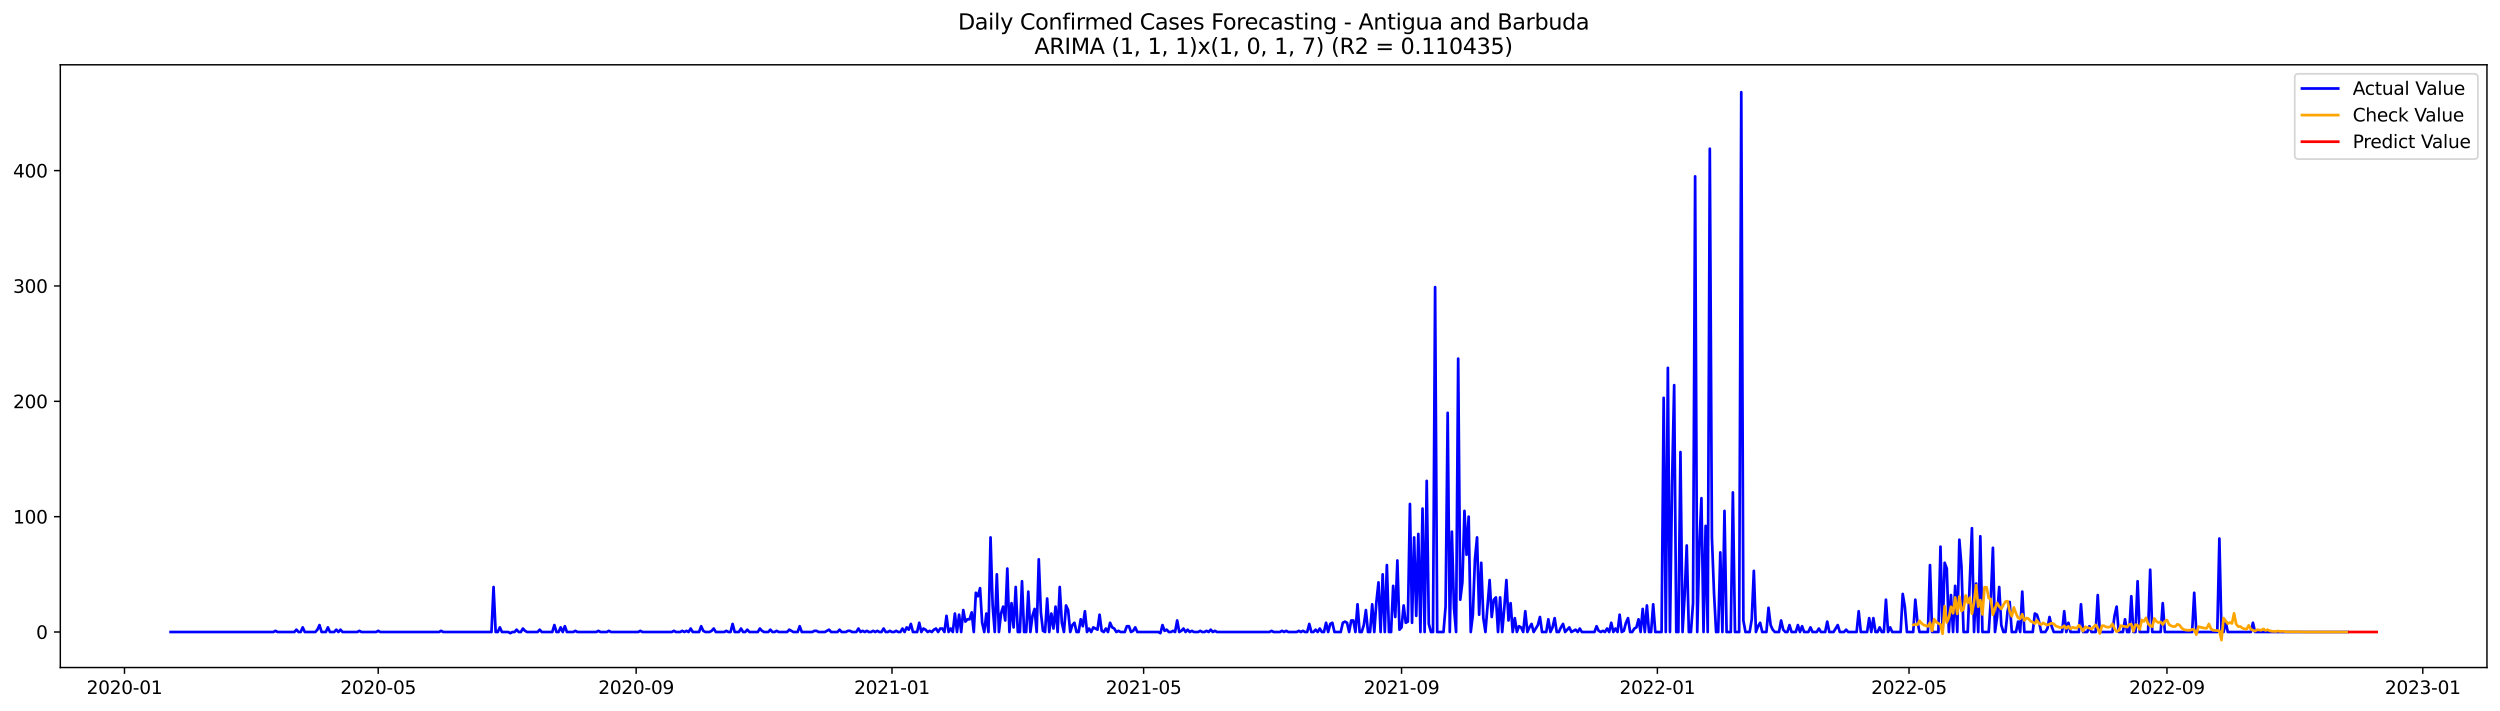 <?xml version="1.0" encoding="utf-8" standalone="no"?>
<!DOCTYPE svg PUBLIC "-//W3C//DTD SVG 1.1//EN"
  "http://www.w3.org/Graphics/SVG/1.1/DTD/svg11.dtd">
<svg xmlns:xlink="http://www.w3.org/1999/xlink" width="1379.688pt" height="392.274pt" viewBox="0 0 1379.688 392.274" xmlns="http://www.w3.org/2000/svg" version="1.1">
 <defs>
  <style type="text/css">*{stroke-linejoin: round; stroke-linecap: butt}</style>
 </defs>
 <g id="figure_1">
  <g id="patch_1">
   <path d="M 0 392.274 
L 1379.688 392.274 
L 1379.688 0 
L 0 0 
z
" style="fill: #ffffff"/>
  </g>
  <g id="axes_1">
   <g id="patch_2">
    <path d="M 33.288 368.396 
L 1372.487 368.396 
L 1372.487 35.755 
L 33.288 35.755 
z
" style="fill: #ffffff"/>
   </g>
   <g id="matplotlib.axis_1">
    <g id="xtick_1">
     <g id="line2d_1">
      <defs>
       <path id="ma507fc7dd6" d="M 0 0 
L 0 3.5 
" style="stroke: #000000; stroke-width: 0.8"/>
      </defs>
      <g>
       <use xlink:href="#ma507fc7dd6" x="68.7" y="368.396" style="stroke: #000000; stroke-width: 0.8"/>
      </g>
     </g>
     <g id="text_1">
      <!-- 2020-01 -->
      <g transform="translate(47.809 382.994)scale(0.1 -0.1)">
       <defs>
        <path id="DejaVuSans-32" d="M 1228 531 
L 3431 531 
L 3431 0 
L 469 0 
L 469 531 
Q 828 903 1448 1529 
Q 2069 2156 2228 2338 
Q 2531 2678 2651 2914 
Q 2772 3150 2772 3378 
Q 2772 3750 2511 3984 
Q 2250 4219 1831 4219 
Q 1534 4219 1204 4116 
Q 875 4013 500 3803 
L 500 4441 
Q 881 4594 1212 4672 
Q 1544 4750 1819 4750 
Q 2544 4750 2975 4387 
Q 3406 4025 3406 3419 
Q 3406 3131 3298 2873 
Q 3191 2616 2906 2266 
Q 2828 2175 2409 1742 
Q 1991 1309 1228 531 
z
" transform="scale(0.016)"/>
        <path id="DejaVuSans-30" d="M 2034 4250 
Q 1547 4250 1301 3770 
Q 1056 3291 1056 2328 
Q 1056 1369 1301 889 
Q 1547 409 2034 409 
Q 2525 409 2770 889 
Q 3016 1369 3016 2328 
Q 3016 3291 2770 3770 
Q 2525 4250 2034 4250 
z
M 2034 4750 
Q 2819 4750 3233 4129 
Q 3647 3509 3647 2328 
Q 3647 1150 3233 529 
Q 2819 -91 2034 -91 
Q 1250 -91 836 529 
Q 422 1150 422 2328 
Q 422 3509 836 4129 
Q 1250 4750 2034 4750 
z
" transform="scale(0.016)"/>
        <path id="DejaVuSans-2d" d="M 313 2009 
L 1997 2009 
L 1997 1497 
L 313 1497 
L 313 2009 
z
" transform="scale(0.016)"/>
        <path id="DejaVuSans-31" d="M 794 531 
L 1825 531 
L 1825 4091 
L 703 3866 
L 703 4441 
L 1819 4666 
L 2450 4666 
L 2450 531 
L 3481 531 
L 3481 0 
L 794 0 
L 794 531 
z
" transform="scale(0.016)"/>
       </defs>
       <use xlink:href="#DejaVuSans-32"/>
       <use xlink:href="#DejaVuSans-30" x="63.623"/>
       <use xlink:href="#DejaVuSans-32" x="127.246"/>
       <use xlink:href="#DejaVuSans-30" x="190.869"/>
       <use xlink:href="#DejaVuSans-2d" x="254.492"/>
       <use xlink:href="#DejaVuSans-30" x="290.576"/>
       <use xlink:href="#DejaVuSans-31" x="354.199"/>
      </g>
     </g>
    </g>
    <g id="xtick_2">
     <g id="line2d_2">
      <g>
       <use xlink:href="#ma507fc7dd6" x="208.731" y="368.396" style="stroke: #000000; stroke-width: 0.8"/>
      </g>
     </g>
     <g id="text_2">
      <!-- 2020-05 -->
      <g transform="translate(187.839 382.994)scale(0.1 -0.1)">
       <defs>
        <path id="DejaVuSans-35" d="M 691 4666 
L 3169 4666 
L 3169 4134 
L 1269 4134 
L 1269 2991 
Q 1406 3038 1543 3061 
Q 1681 3084 1819 3084 
Q 2600 3084 3056 2656 
Q 3513 2228 3513 1497 
Q 3513 744 3044 326 
Q 2575 -91 1722 -91 
Q 1428 -91 1123 -41 
Q 819 9 494 109 
L 494 744 
Q 775 591 1075 516 
Q 1375 441 1709 441 
Q 2250 441 2565 725 
Q 2881 1009 2881 1497 
Q 2881 1984 2565 2268 
Q 2250 2553 1709 2553 
Q 1456 2553 1204 2497 
Q 953 2441 691 2322 
L 691 4666 
z
" transform="scale(0.016)"/>
       </defs>
       <use xlink:href="#DejaVuSans-32"/>
       <use xlink:href="#DejaVuSans-30" x="63.623"/>
       <use xlink:href="#DejaVuSans-32" x="127.246"/>
       <use xlink:href="#DejaVuSans-30" x="190.869"/>
       <use xlink:href="#DejaVuSans-2d" x="254.492"/>
       <use xlink:href="#DejaVuSans-30" x="290.576"/>
       <use xlink:href="#DejaVuSans-35" x="354.199"/>
      </g>
     </g>
    </g>
    <g id="xtick_3">
     <g id="line2d_3">
      <g>
       <use xlink:href="#ma507fc7dd6" x="351.076" y="368.396" style="stroke: #000000; stroke-width: 0.8"/>
      </g>
     </g>
     <g id="text_3">
      <!-- 2020-09 -->
      <g transform="translate(330.184 382.994)scale(0.1 -0.1)">
       <defs>
        <path id="DejaVuSans-39" d="M 703 97 
L 703 672 
Q 941 559 1184 500 
Q 1428 441 1663 441 
Q 2288 441 2617 861 
Q 2947 1281 2994 2138 
Q 2813 1869 2534 1725 
Q 2256 1581 1919 1581 
Q 1219 1581 811 2004 
Q 403 2428 403 3163 
Q 403 3881 828 4315 
Q 1253 4750 1959 4750 
Q 2769 4750 3195 4129 
Q 3622 3509 3622 2328 
Q 3622 1225 3098 567 
Q 2575 -91 1691 -91 
Q 1453 -91 1209 -44 
Q 966 3 703 97 
z
M 1959 2075 
Q 2384 2075 2632 2365 
Q 2881 2656 2881 3163 
Q 2881 3666 2632 3958 
Q 2384 4250 1959 4250 
Q 1534 4250 1286 3958 
Q 1038 3666 1038 3163 
Q 1038 2656 1286 2365 
Q 1534 2075 1959 2075 
z
" transform="scale(0.016)"/>
       </defs>
       <use xlink:href="#DejaVuSans-32"/>
       <use xlink:href="#DejaVuSans-30" x="63.623"/>
       <use xlink:href="#DejaVuSans-32" x="127.246"/>
       <use xlink:href="#DejaVuSans-30" x="190.869"/>
       <use xlink:href="#DejaVuSans-2d" x="254.492"/>
       <use xlink:href="#DejaVuSans-30" x="290.576"/>
       <use xlink:href="#DejaVuSans-39" x="354.199"/>
      </g>
     </g>
    </g>
    <g id="xtick_4">
     <g id="line2d_4">
      <g>
       <use xlink:href="#ma507fc7dd6" x="492.263" y="368.396" style="stroke: #000000; stroke-width: 0.8"/>
      </g>
     </g>
     <g id="text_4">
      <!-- 2021-01 -->
      <g transform="translate(471.372 382.994)scale(0.1 -0.1)">
       <use xlink:href="#DejaVuSans-32"/>
       <use xlink:href="#DejaVuSans-30" x="63.623"/>
       <use xlink:href="#DejaVuSans-32" x="127.246"/>
       <use xlink:href="#DejaVuSans-31" x="190.869"/>
       <use xlink:href="#DejaVuSans-2d" x="254.492"/>
       <use xlink:href="#DejaVuSans-30" x="290.576"/>
       <use xlink:href="#DejaVuSans-31" x="354.199"/>
      </g>
     </g>
    </g>
    <g id="xtick_5">
     <g id="line2d_5">
      <g>
       <use xlink:href="#ma507fc7dd6" x="631.136" y="368.396" style="stroke: #000000; stroke-width: 0.8"/>
      </g>
     </g>
     <g id="text_5">
      <!-- 2021-05 -->
      <g transform="translate(610.245 382.994)scale(0.1 -0.1)">
       <use xlink:href="#DejaVuSans-32"/>
       <use xlink:href="#DejaVuSans-30" x="63.623"/>
       <use xlink:href="#DejaVuSans-32" x="127.246"/>
       <use xlink:href="#DejaVuSans-31" x="190.869"/>
       <use xlink:href="#DejaVuSans-2d" x="254.492"/>
       <use xlink:href="#DejaVuSans-30" x="290.576"/>
       <use xlink:href="#DejaVuSans-35" x="354.199"/>
      </g>
     </g>
    </g>
    <g id="xtick_6">
     <g id="line2d_6">
      <g>
       <use xlink:href="#ma507fc7dd6" x="773.481" y="368.396" style="stroke: #000000; stroke-width: 0.8"/>
      </g>
     </g>
     <g id="text_6">
      <!-- 2021-09 -->
      <g transform="translate(752.59 382.994)scale(0.1 -0.1)">
       <use xlink:href="#DejaVuSans-32"/>
       <use xlink:href="#DejaVuSans-30" x="63.623"/>
       <use xlink:href="#DejaVuSans-32" x="127.246"/>
       <use xlink:href="#DejaVuSans-31" x="190.869"/>
       <use xlink:href="#DejaVuSans-2d" x="254.492"/>
       <use xlink:href="#DejaVuSans-30" x="290.576"/>
       <use xlink:href="#DejaVuSans-39" x="354.199"/>
      </g>
     </g>
    </g>
    <g id="xtick_7">
     <g id="line2d_7">
      <g>
       <use xlink:href="#ma507fc7dd6" x="914.669" y="368.396" style="stroke: #000000; stroke-width: 0.8"/>
      </g>
     </g>
     <g id="text_7">
      <!-- 2022-01 -->
      <g transform="translate(893.778 382.994)scale(0.1 -0.1)">
       <use xlink:href="#DejaVuSans-32"/>
       <use xlink:href="#DejaVuSans-30" x="63.623"/>
       <use xlink:href="#DejaVuSans-32" x="127.246"/>
       <use xlink:href="#DejaVuSans-32" x="190.869"/>
       <use xlink:href="#DejaVuSans-2d" x="254.492"/>
       <use xlink:href="#DejaVuSans-30" x="290.576"/>
       <use xlink:href="#DejaVuSans-31" x="354.199"/>
      </g>
     </g>
    </g>
    <g id="xtick_8">
     <g id="line2d_8">
      <g>
       <use xlink:href="#ma507fc7dd6" x="1053.542" y="368.396" style="stroke: #000000; stroke-width: 0.8"/>
      </g>
     </g>
     <g id="text_8">
      <!-- 2022-05 -->
      <g transform="translate(1032.651 382.994)scale(0.1 -0.1)">
       <use xlink:href="#DejaVuSans-32"/>
       <use xlink:href="#DejaVuSans-30" x="63.623"/>
       <use xlink:href="#DejaVuSans-32" x="127.246"/>
       <use xlink:href="#DejaVuSans-32" x="190.869"/>
       <use xlink:href="#DejaVuSans-2d" x="254.492"/>
       <use xlink:href="#DejaVuSans-30" x="290.576"/>
       <use xlink:href="#DejaVuSans-35" x="354.199"/>
      </g>
     </g>
    </g>
    <g id="xtick_9">
     <g id="line2d_9">
      <g>
       <use xlink:href="#ma507fc7dd6" x="1195.887" y="368.396" style="stroke: #000000; stroke-width: 0.8"/>
      </g>
     </g>
     <g id="text_9">
      <!-- 2022-09 -->
      <g transform="translate(1174.996 382.994)scale(0.1 -0.1)">
       <use xlink:href="#DejaVuSans-32"/>
       <use xlink:href="#DejaVuSans-30" x="63.623"/>
       <use xlink:href="#DejaVuSans-32" x="127.246"/>
       <use xlink:href="#DejaVuSans-32" x="190.869"/>
       <use xlink:href="#DejaVuSans-2d" x="254.492"/>
       <use xlink:href="#DejaVuSans-30" x="290.576"/>
       <use xlink:href="#DejaVuSans-39" x="354.199"/>
      </g>
     </g>
    </g>
    <g id="xtick_10">
     <g id="line2d_10">
      <g>
       <use xlink:href="#ma507fc7dd6" x="1337.075" y="368.396" style="stroke: #000000; stroke-width: 0.8"/>
      </g>
     </g>
     <g id="text_10">
      <!-- 2023-01 -->
      <g transform="translate(1316.183 382.994)scale(0.1 -0.1)">
       <defs>
        <path id="DejaVuSans-33" d="M 2597 2516 
Q 3050 2419 3304 2112 
Q 3559 1806 3559 1356 
Q 3559 666 3084 287 
Q 2609 -91 1734 -91 
Q 1441 -91 1130 -33 
Q 819 25 488 141 
L 488 750 
Q 750 597 1062 519 
Q 1375 441 1716 441 
Q 2309 441 2620 675 
Q 2931 909 2931 1356 
Q 2931 1769 2642 2001 
Q 2353 2234 1838 2234 
L 1294 2234 
L 1294 2753 
L 1863 2753 
Q 2328 2753 2575 2939 
Q 2822 3125 2822 3475 
Q 2822 3834 2567 4026 
Q 2313 4219 1838 4219 
Q 1578 4219 1281 4162 
Q 984 4106 628 3988 
L 628 4550 
Q 988 4650 1302 4700 
Q 1616 4750 1894 4750 
Q 2613 4750 3031 4423 
Q 3450 4097 3450 3541 
Q 3450 3153 3228 2886 
Q 3006 2619 2597 2516 
z
" transform="scale(0.016)"/>
       </defs>
       <use xlink:href="#DejaVuSans-32"/>
       <use xlink:href="#DejaVuSans-30" x="63.623"/>
       <use xlink:href="#DejaVuSans-32" x="127.246"/>
       <use xlink:href="#DejaVuSans-33" x="190.869"/>
       <use xlink:href="#DejaVuSans-2d" x="254.492"/>
       <use xlink:href="#DejaVuSans-30" x="290.576"/>
       <use xlink:href="#DejaVuSans-31" x="354.199"/>
      </g>
     </g>
    </g>
   </g>
   <g id="matplotlib.axis_2">
    <g id="ytick_1">
     <g id="line2d_11">
      <defs>
       <path id="m29b0488eca" d="M 0 0 
L -3.5 0 
" style="stroke: #000000; stroke-width: 0.8"/>
      </defs>
      <g>
       <use xlink:href="#m29b0488eca" x="33.288" y="348.786" style="stroke: #000000; stroke-width: 0.8"/>
      </g>
     </g>
     <g id="text_11">
      <!-- 0 -->
      <g transform="translate(19.925 352.585)scale(0.1 -0.1)">
       <use xlink:href="#DejaVuSans-30"/>
      </g>
     </g>
    </g>
    <g id="ytick_2">
     <g id="line2d_12">
      <g>
       <use xlink:href="#m29b0488eca" x="33.288" y="285.13" style="stroke: #000000; stroke-width: 0.8"/>
      </g>
     </g>
     <g id="text_12">
      <!-- 100 -->
      <g transform="translate(7.2 288.929)scale(0.1 -0.1)">
       <use xlink:href="#DejaVuSans-31"/>
       <use xlink:href="#DejaVuSans-30" x="63.623"/>
       <use xlink:href="#DejaVuSans-30" x="127.246"/>
      </g>
     </g>
    </g>
    <g id="ytick_3">
     <g id="line2d_13">
      <g>
       <use xlink:href="#m29b0488eca" x="33.288" y="221.474" style="stroke: #000000; stroke-width: 0.8"/>
      </g>
     </g>
     <g id="text_13">
      <!-- 200 -->
      <g transform="translate(7.2 225.273)scale(0.1 -0.1)">
       <use xlink:href="#DejaVuSans-32"/>
       <use xlink:href="#DejaVuSans-30" x="63.623"/>
       <use xlink:href="#DejaVuSans-30" x="127.246"/>
      </g>
     </g>
    </g>
    <g id="ytick_4">
     <g id="line2d_14">
      <g>
       <use xlink:href="#m29b0488eca" x="33.288" y="157.818" style="stroke: #000000; stroke-width: 0.8"/>
      </g>
     </g>
     <g id="text_14">
      <!-- 300 -->
      <g transform="translate(7.2 161.617)scale(0.1 -0.1)">
       <use xlink:href="#DejaVuSans-33"/>
       <use xlink:href="#DejaVuSans-30" x="63.623"/>
       <use xlink:href="#DejaVuSans-30" x="127.246"/>
      </g>
     </g>
    </g>
    <g id="ytick_5">
     <g id="line2d_15">
      <g>
       <use xlink:href="#m29b0488eca" x="33.288" y="94.162" style="stroke: #000000; stroke-width: 0.8"/>
      </g>
     </g>
     <g id="text_15">
      <!-- 400 -->
      <g transform="translate(7.2 97.961)scale(0.1 -0.1)">
       <defs>
        <path id="DejaVuSans-34" d="M 2419 4116 
L 825 1625 
L 2419 1625 
L 2419 4116 
z
M 2253 4666 
L 3047 4666 
L 3047 1625 
L 3713 1625 
L 3713 1100 
L 3047 1100 
L 3047 0 
L 2419 0 
L 2419 1100 
L 313 1100 
L 313 1709 
L 2253 4666 
z
" transform="scale(0.016)"/>
       </defs>
       <use xlink:href="#DejaVuSans-34"/>
       <use xlink:href="#DejaVuSans-30" x="63.623"/>
       <use xlink:href="#DejaVuSans-30" x="127.246"/>
      </g>
     </g>
    </g>
   </g>
   <g id="line2d_16">
    <path d="M 94.16 348.786 
L 150.867 348.786 
L 152.024 348.149 
L 153.181 348.786 
L 162.44 348.786 
L 163.597 347.512 
L 164.754 348.786 
L 165.911 348.786 
L 167.069 346.239 
L 168.226 348.786 
L 174.012 348.786 
L 175.17 347.512 
L 176.327 344.966 
L 177.484 348.786 
L 179.799 348.786 
L 180.956 346.239 
L 182.113 348.786 
L 184.428 348.786 
L 185.585 347.512 
L 186.742 348.786 
L 187.9 347.512 
L 189.057 348.786 
L 197.158 348.786 
L 198.315 348.149 
L 199.472 348.786 
L 207.573 348.786 
L 208.731 348.149 
L 209.888 348.786 
L 242.292 348.786 
L 243.449 348.149 
L 244.606 348.786 
L 271.223 348.786 
L 272.381 323.96 
L 273.538 348.786 
L 274.695 348.786 
L 275.853 346.239 
L 277.01 348.786 
L 280.482 348.786 
L 281.639 349.422 
L 282.796 348.786 
L 283.954 348.786 
L 285.111 347.512 
L 286.268 348.786 
L 287.425 348.786 
L 288.583 346.876 
L 289.74 348.149 
L 290.897 348.786 
L 296.684 348.786 
L 297.841 347.512 
L 298.998 348.786 
L 304.784 348.786 
L 305.942 344.966 
L 307.099 348.786 
L 308.256 348.786 
L 309.414 346.239 
L 310.571 348.786 
L 311.728 345.603 
L 312.885 348.786 
L 316.357 348.786 
L 317.515 348.149 
L 318.672 348.786 
L 329.087 348.786 
L 330.245 348.149 
L 331.402 348.786 
L 334.874 348.786 
L 336.031 348.149 
L 337.188 348.786 
L 352.233 348.786 
L 353.39 348.149 
L 354.547 348.786 
L 370.749 348.786 
L 371.907 348.149 
L 373.064 348.786 
L 375.378 348.786 
L 376.536 348.149 
L 377.693 348.786 
L 378.85 348.149 
L 380.007 348.786 
L 381.165 346.876 
L 382.322 348.786 
L 385.794 348.786 
L 386.951 345.603 
L 388.108 348.149 
L 389.266 348.786 
L 391.58 348.786 
L 392.737 348.149 
L 393.895 346.876 
L 395.052 348.786 
L 399.681 348.786 
L 400.838 348.149 
L 401.996 348.786 
L 403.153 348.786 
L 404.31 344.33 
L 405.468 348.786 
L 407.782 348.786 
L 408.939 346.876 
L 410.097 348.786 
L 411.254 348.786 
L 412.411 347.512 
L 413.568 348.786 
L 418.198 348.786 
L 419.355 346.876 
L 420.512 348.149 
L 421.669 348.786 
L 423.984 348.786 
L 425.141 347.512 
L 426.298 348.786 
L 427.456 348.786 
L 428.613 348.149 
L 429.77 348.786 
L 434.399 348.786 
L 435.557 347.512 
L 437.871 348.786 
L 440.186 348.786 
L 441.343 345.603 
L 442.5 348.786 
L 448.287 348.786 
L 449.444 348.149 
L 450.601 348.149 
L 451.759 348.786 
L 455.23 348.786 
L 457.545 347.512 
L 458.702 348.786 
L 462.174 348.786 
L 463.331 347.512 
L 464.489 348.786 
L 466.803 348.786 
L 467.96 348.149 
L 469.118 348.149 
L 470.275 348.786 
L 472.59 348.786 
L 473.747 346.876 
L 474.904 348.786 
L 476.061 348.149 
L 477.219 348.786 
L 478.376 348.149 
L 479.533 348.786 
L 480.69 348.786 
L 481.848 348.149 
L 483.005 348.786 
L 484.162 348.149 
L 485.32 348.786 
L 486.477 348.786 
L 487.634 346.876 
L 488.791 348.786 
L 489.949 348.786 
L 491.106 348.149 
L 492.263 348.786 
L 493.421 348.786 
L 494.578 348.149 
L 495.735 348.786 
L 496.892 348.786 
L 498.05 346.876 
L 499.207 348.786 
L 500.364 346.239 
L 501.521 347.512 
L 502.679 344.33 
L 503.836 348.786 
L 506.151 348.786 
L 507.308 343.693 
L 508.465 348.786 
L 509.622 346.876 
L 510.78 347.512 
L 511.937 348.786 
L 513.094 348.149 
L 514.251 348.786 
L 515.409 347.512 
L 516.566 346.876 
L 517.723 348.786 
L 518.881 346.876 
L 520.038 346.876 
L 521.195 348.786 
L 522.352 339.874 
L 523.51 348.786 
L 524.667 346.876 
L 525.824 348.786 
L 526.982 338.601 
L 528.139 348.786 
L 529.296 339.237 
L 530.453 348.786 
L 531.611 336.691 
L 532.768 343.057 
L 533.925 341.783 
L 535.082 341.783 
L 536.24 337.964 
L 537.397 348.786 
L 538.554 327.143 
L 539.712 329.052 
L 540.869 324.596 
L 542.026 343.693 
L 543.183 348.786 
L 544.341 338.601 
L 545.498 348.786 
L 546.655 296.588 
L 547.812 334.145 
L 548.97 348.786 
L 550.127 316.958 
L 551.284 348.786 
L 552.442 338.601 
L 553.599 334.781 
L 554.756 342.42 
L 555.913 313.775 
L 557.071 348.786 
L 558.228 332.872 
L 559.385 346.239 
L 560.543 323.96 
L 561.7 348.786 
L 562.857 348.786 
L 564.014 320.777 
L 565.172 348.786 
L 566.329 348.786 
L 567.486 326.506 
L 568.643 348.786 
L 569.801 339.874 
L 570.958 336.054 
L 572.115 348.786 
L 573.273 308.682 
L 574.43 337.964 
L 575.587 348.149 
L 576.744 348.786 
L 577.902 330.325 
L 579.059 348.786 
L 580.216 338.601 
L 581.374 346.876 
L 582.531 334.781 
L 583.688 348.786 
L 584.845 323.96 
L 586.003 343.693 
L 587.16 348.786 
L 588.317 334.145 
L 589.474 336.691 
L 590.632 348.786 
L 591.789 344.966 
L 592.946 343.693 
L 594.104 348.786 
L 595.261 348.786 
L 596.418 341.783 
L 597.575 345.603 
L 598.733 337.327 
L 599.89 348.786 
L 601.047 346.876 
L 602.204 348.786 
L 603.362 346.239 
L 605.676 347.512 
L 606.834 339.237 
L 607.991 348.149 
L 609.148 348.786 
L 610.305 346.876 
L 611.463 348.786 
L 612.62 343.693 
L 613.777 346.239 
L 614.935 346.876 
L 616.092 348.786 
L 617.249 348.149 
L 618.406 348.786 
L 620.721 348.786 
L 621.878 345.603 
L 623.035 345.603 
L 624.193 348.786 
L 625.35 348.149 
L 626.507 346.239 
L 627.665 348.786 
L 639.237 348.786 
L 640.395 349.422 
L 641.552 344.966 
L 642.709 348.149 
L 643.866 347.512 
L 645.024 348.786 
L 646.181 348.786 
L 647.338 348.149 
L 648.496 348.786 
L 649.653 342.42 
L 650.81 348.786 
L 651.967 348.149 
L 653.125 346.876 
L 654.282 348.786 
L 655.439 347.512 
L 656.596 348.786 
L 657.754 348.149 
L 658.911 348.786 
L 661.226 348.786 
L 662.383 348.149 
L 663.54 348.786 
L 664.697 348.786 
L 665.855 348.149 
L 667.012 348.786 
L 668.169 347.512 
L 669.326 348.786 
L 670.484 348.149 
L 671.641 348.786 
L 700.573 348.786 
L 701.73 348.149 
L 702.888 348.786 
L 706.359 348.786 
L 707.517 348.149 
L 708.674 348.786 
L 709.831 348.149 
L 710.988 348.786 
L 715.618 348.786 
L 716.775 348.149 
L 717.932 348.786 
L 719.089 348.149 
L 720.247 348.786 
L 721.404 348.786 
L 722.561 344.33 
L 723.718 348.786 
L 724.876 348.786 
L 726.033 347.512 
L 727.19 348.786 
L 728.348 346.876 
L 729.505 348.786 
L 730.662 348.786 
L 731.819 343.693 
L 732.977 348.786 
L 734.134 344.33 
L 735.291 343.693 
L 736.449 348.786 
L 739.92 348.786 
L 741.078 343.693 
L 742.235 343.057 
L 743.392 343.693 
L 744.549 348.786 
L 745.707 342.42 
L 746.864 342.42 
L 748.021 348.786 
L 749.179 333.508 
L 750.336 348.786 
L 751.493 348.786 
L 752.65 344.966 
L 753.808 336.691 
L 754.965 348.786 
L 756.122 348.786 
L 757.279 333.508 
L 758.437 348.786 
L 759.594 332.235 
L 760.751 321.413 
L 761.909 348.786 
L 763.066 316.958 
L 764.223 348.786 
L 765.38 311.865 
L 766.538 348.786 
L 767.695 348.786 
L 768.852 323.323 
L 770.01 340.51 
L 771.167 309.319 
L 772.324 347.512 
L 773.481 346.239 
L 774.639 334.145 
L 775.796 343.693 
L 776.953 343.057 
L 778.11 278.127 
L 779.268 343.693 
L 780.425 296.588 
L 781.582 339.874 
L 782.74 294.678 
L 783.897 348.786 
L 785.054 280.674 
L 786.211 348.786 
L 787.369 265.396 
L 788.526 344.33 
L 789.683 348.786 
L 790.84 348.786 
L 791.998 158.454 
L 793.155 348.786 
L 796.627 348.786 
L 797.784 334.781 
L 798.941 227.839 
L 800.099 348.786 
L 801.256 293.405 
L 802.413 335.418 
L 803.571 348.786 
L 804.728 197.921 
L 805.885 330.962 
L 807.042 321.413 
L 808.2 281.947 
L 809.357 306.136 
L 810.514 285.13 
L 811.671 348.786 
L 812.829 339.237 
L 813.986 308.682 
L 815.143 296.588 
L 816.301 339.237 
L 817.458 310.592 
L 818.615 341.147 
L 819.772 348.786 
L 822.087 320.14 
L 823.244 340.51 
L 824.401 330.962 
L 825.559 329.689 
L 826.716 348.786 
L 827.873 329.689 
L 829.031 348.786 
L 830.188 335.418 
L 831.345 320.14 
L 832.502 342.42 
L 833.66 332.872 
L 834.817 348.786 
L 835.974 341.147 
L 837.132 348.786 
L 838.289 345.603 
L 839.446 346.239 
L 840.603 348.786 
L 841.761 337.327 
L 842.918 348.786 
L 844.075 346.239 
L 845.232 344.33 
L 846.39 348.786 
L 848.704 344.966 
L 849.862 340.51 
L 851.019 348.786 
L 853.333 348.786 
L 854.491 341.783 
L 855.648 348.786 
L 856.805 346.239 
L 857.963 341.147 
L 859.12 348.786 
L 860.277 348.786 
L 861.434 346.239 
L 862.592 344.33 
L 863.749 348.786 
L 866.063 346.239 
L 867.221 348.786 
L 869.535 347.512 
L 870.693 348.786 
L 871.85 346.876 
L 873.007 348.786 
L 879.951 348.786 
L 881.108 345.603 
L 882.265 348.149 
L 883.423 348.786 
L 884.58 348.149 
L 885.737 348.786 
L 886.894 346.876 
L 888.052 348.786 
L 889.209 343.693 
L 890.366 348.786 
L 891.524 346.876 
L 892.681 348.786 
L 893.838 339.237 
L 894.995 348.786 
L 896.153 348.149 
L 897.31 343.693 
L 898.467 341.147 
L 899.624 348.786 
L 900.782 348.786 
L 901.939 346.876 
L 903.096 346.239 
L 904.254 341.783 
L 905.411 348.786 
L 906.568 336.054 
L 907.725 348.786 
L 908.883 334.145 
L 910.04 348.786 
L 911.197 348.786 
L 912.354 333.508 
L 913.512 348.786 
L 916.984 348.786 
L 918.141 219.564 
L 919.298 348.786 
L 920.455 203.013 
L 921.613 348.786 
L 922.77 266.669 
L 923.927 212.562 
L 925.085 348.786 
L 926.242 348.786 
L 927.399 249.482 
L 928.556 348.786 
L 929.714 328.416 
L 930.871 301.044 
L 932.028 348.786 
L 933.185 348.786 
L 934.343 332.872 
L 935.5 97.344 
L 936.657 348.786 
L 937.815 301.68 
L 938.972 274.945 
L 940.129 348.786 
L 941.286 290.222 
L 942.444 348.786 
L 943.601 82.067 
L 944.758 296.588 
L 945.915 327.143 
L 947.073 348.786 
L 948.23 348.786 
L 949.387 304.863 
L 950.545 348.786 
L 951.702 281.947 
L 952.859 348.786 
L 955.174 348.786 
L 956.331 271.762 
L 957.488 348.786 
L 959.803 348.786 
L 960.96 50.876 
L 962.117 342.42 
L 963.275 348.786 
L 965.589 348.786 
L 966.746 341.783 
L 967.904 315.048 
L 969.061 348.786 
L 970.218 345.603 
L 971.376 343.693 
L 972.533 348.786 
L 974.847 348.786 
L 976.005 335.418 
L 977.162 344.966 
L 978.319 347.512 
L 979.477 348.786 
L 981.791 348.786 
L 982.948 342.42 
L 984.106 347.512 
L 985.263 348.786 
L 986.42 348.786 
L 987.577 344.966 
L 988.735 348.786 
L 991.049 348.786 
L 992.207 344.966 
L 993.364 348.786 
L 994.521 345.603 
L 995.678 348.786 
L 997.993 348.786 
L 999.15 346.239 
L 1000.307 348.786 
L 1002.622 348.786 
L 1003.779 346.876 
L 1004.937 348.786 
L 1007.251 348.786 
L 1008.408 343.057 
L 1009.566 348.786 
L 1011.88 348.786 
L 1014.195 344.966 
L 1015.352 348.786 
L 1017.667 348.786 
L 1018.824 347.512 
L 1019.981 348.786 
L 1024.61 348.786 
L 1025.768 337.327 
L 1026.925 348.786 
L 1030.397 348.786 
L 1031.554 341.147 
L 1032.711 348.786 
L 1033.868 341.147 
L 1035.026 348.786 
L 1036.183 348.786 
L 1037.34 346.239 
L 1038.498 348.786 
L 1039.655 348.786 
L 1040.812 330.962 
L 1041.969 348.786 
L 1043.127 346.239 
L 1044.284 348.786 
L 1048.913 348.786 
L 1050.07 327.779 
L 1051.228 334.781 
L 1052.385 348.786 
L 1055.857 348.786 
L 1057.014 330.962 
L 1058.171 343.057 
L 1059.329 348.786 
L 1063.958 348.786 
L 1065.115 311.865 
L 1066.272 348.786 
L 1069.744 348.786 
L 1070.901 301.68 
L 1072.059 348.786 
L 1073.216 310.592 
L 1074.373 313.775 
L 1075.53 348.786 
L 1076.688 328.416 
L 1077.845 348.786 
L 1079.002 323.323 
L 1080.16 348.786 
L 1081.317 297.861 
L 1082.474 312.502 
L 1083.631 348.786 
L 1085.946 348.786 
L 1088.26 291.495 
L 1089.418 348.786 
L 1090.575 322.05 
L 1091.732 348.786 
L 1092.89 295.951 
L 1094.047 348.786 
L 1097.519 348.786 
L 1098.676 330.962 
L 1099.833 302.317 
L 1100.991 348.786 
L 1102.148 340.51 
L 1103.305 323.96 
L 1104.462 344.966 
L 1105.62 348.786 
L 1106.777 348.786 
L 1107.934 337.327 
L 1109.091 332.235 
L 1110.249 348.786 
L 1112.563 348.786 
L 1113.721 343.057 
L 1114.878 348.786 
L 1116.035 326.506 
L 1117.192 348.786 
L 1121.821 348.786 
L 1122.979 338.601 
L 1124.136 339.237 
L 1125.293 343.057 
L 1126.451 348.786 
L 1128.765 348.786 
L 1129.922 346.876 
L 1131.08 340.51 
L 1132.237 345.603 
L 1133.394 348.786 
L 1138.023 348.786 
L 1139.181 337.327 
L 1140.338 348.786 
L 1141.495 343.693 
L 1142.652 348.786 
L 1147.282 348.786 
L 1148.439 333.508 
L 1149.596 348.786 
L 1151.911 348.786 
L 1153.068 345.603 
L 1154.225 348.786 
L 1156.54 348.786 
L 1157.697 328.416 
L 1158.854 348.786 
L 1165.798 348.786 
L 1166.955 339.874 
L 1168.113 334.781 
L 1169.27 348.786 
L 1171.584 348.786 
L 1172.742 341.783 
L 1173.899 348.786 
L 1175.056 348.786 
L 1176.213 329.052 
L 1177.371 348.786 
L 1178.528 348.786 
L 1179.685 320.777 
L 1180.843 348.786 
L 1185.472 348.786 
L 1186.629 314.411 
L 1187.786 348.786 
L 1192.415 348.786 
L 1193.573 332.872 
L 1194.73 348.786 
L 1209.774 348.786 
L 1210.932 327.143 
L 1212.089 348.786 
L 1223.662 348.786 
L 1224.819 297.224 
L 1225.976 348.786 
L 1227.134 348.786 
L 1228.291 343.057 
L 1229.448 348.786 
L 1242.178 348.786 
L 1243.335 343.693 
L 1244.493 348.786 
L 1295.413 348.786 
L 1295.413 348.786 
" clip-path="url(#p8245df0081)" style="fill: none; stroke: #0000ff; stroke-width: 1.5; stroke-linecap: square"/>
   </g>
   <g id="line2d_17">
    <path d="M 1055.857 344.862 
L 1057.014 344.594 
L 1058.171 344.795 
L 1059.329 342.607 
L 1060.486 344.051 
L 1061.643 344.889 
L 1063.958 345.676 
L 1065.115 343.633 
L 1066.272 348.14 
L 1067.429 341.697 
L 1068.587 343.333 
L 1069.744 344.042 
L 1070.901 344.564 
L 1072.059 349.741 
L 1073.216 334.556 
L 1074.373 343.497 
L 1075.53 340.985 
L 1076.688 334.86 
L 1077.845 338.452 
L 1079.002 329.72 
L 1080.16 338.768 
L 1081.317 329.211 
L 1082.474 337.193 
L 1083.631 336.234 
L 1084.789 328.594 
L 1085.946 332.704 
L 1087.103 329.832 
L 1088.26 338.732 
L 1089.418 332.335 
L 1090.575 322.94 
L 1091.732 334.851 
L 1092.89 331.152 
L 1094.047 339.08 
L 1095.204 324.086 
L 1096.361 324.063 
L 1097.519 330.073 
L 1098.676 330.606 
L 1099.833 339.262 
L 1100.991 335.758 
L 1102.148 332.732 
L 1103.305 334.734 
L 1104.462 336.026 
L 1105.62 333.856 
L 1106.777 331.997 
L 1107.934 331.772 
L 1109.091 337.541 
L 1110.249 340.141 
L 1111.406 335.244 
L 1112.563 338.424 
L 1113.721 340.974 
L 1114.878 341.496 
L 1116.035 338.97 
L 1117.192 342.41 
L 1118.35 341.084 
L 1119.507 341.44 
L 1120.664 342.869 
L 1121.821 343.356 
L 1122.979 344.149 
L 1124.136 342.377 
L 1125.293 344.059 
L 1126.451 344.682 
L 1127.608 343.755 
L 1128.765 344.533 
L 1129.922 344.936 
L 1132.237 343.915 
L 1133.394 344.305 
L 1134.552 345.466 
L 1136.866 346.299 
L 1138.023 346.319 
L 1139.181 345.358 
L 1140.338 346.81 
L 1141.495 345.612 
L 1142.652 347.042 
L 1143.81 346.198 
L 1144.967 346.509 
L 1146.124 346.662 
L 1147.282 345.072 
L 1148.439 346.526 
L 1149.596 348.345 
L 1150.753 345.905 
L 1151.911 346.352 
L 1153.068 346.626 
L 1154.225 347.144 
L 1156.54 344.858 
L 1157.697 346.735 
L 1158.854 349.64 
L 1160.012 345.358 
L 1161.169 345.353 
L 1162.326 346.009 
L 1163.483 346.137 
L 1164.641 345.893 
L 1165.798 344.319 
L 1166.955 346.955 
L 1168.113 348.572 
L 1169.27 348.009 
L 1170.427 345.284 
L 1171.584 345.597 
L 1172.742 345.744 
L 1173.899 346.077 
L 1175.056 344.649 
L 1176.213 344.461 
L 1177.371 348.4 
L 1178.528 344.72 
L 1179.685 345.134 
L 1180.843 347.437 
L 1182 342.152 
L 1183.157 342.943 
L 1184.314 340.988 
L 1185.472 344.239 
L 1186.629 345.361 
L 1187.786 345.843 
L 1188.943 341.308 
L 1190.101 342.955 
L 1191.258 343.611 
L 1192.415 343.211 
L 1193.573 344.705 
L 1194.73 342.886 
L 1195.887 342.209 
L 1197.044 344.623 
L 1198.202 345.383 
L 1199.359 345.76 
L 1200.516 345.731 
L 1201.674 344.497 
L 1202.831 345.029 
L 1203.988 346.569 
L 1205.145 347.44 
L 1206.303 347.7 
L 1207.46 347.821 
L 1208.617 347.793 
L 1209.774 347.321 
L 1210.932 347.505 
L 1212.089 350.239 
L 1213.246 345.812 
L 1215.561 346.457 
L 1216.718 346.659 
L 1217.875 346.673 
L 1219.033 344.334 
L 1220.19 347.009 
L 1221.347 347.824 
L 1224.819 348.097 
L 1225.976 353.276 
L 1227.134 341.107 
L 1229.448 344.204 
L 1230.605 343.511 
L 1231.763 344.079 
L 1232.92 338.441 
L 1234.077 344.385 
L 1235.235 345.784 
L 1236.392 345.726 
L 1237.549 346.681 
L 1238.706 347.052 
L 1239.864 347.239 
L 1241.021 345.128 
L 1242.178 347.312 
L 1244.493 348.289 
L 1245.65 347.514 
L 1247.965 347.821 
L 1249.122 347.081 
L 1250.279 347.928 
L 1251.436 347.541 
L 1252.594 348.103 
L 1253.751 348.388 
L 1256.066 348.487 
L 1257.223 348.206 
L 1258.38 348.515 
L 1259.537 348.366 
L 1261.852 348.672 
L 1264.166 348.701 
L 1265.324 348.595 
L 1266.481 348.706 
L 1267.638 348.649 
L 1271.11 348.764 
L 1295.413 348.788 
L 1295.413 348.788 
" clip-path="url(#p8245df0081)" style="fill: none; stroke: #ffa500; stroke-width: 1.5; stroke-linecap: square"/>
   </g>
   <g id="line2d_18">
    <path d="M 1296.57 348.787 
L 1297.727 348.785 
L 1298.885 348.787 
L 1300.042 348.785 
L 1301.199 348.787 
L 1302.357 348.787 
L 1303.514 348.787 
L 1304.671 348.787 
L 1305.828 348.786 
L 1306.986 348.787 
L 1308.143 348.786 
L 1309.3 348.787 
L 1310.457 348.787 
L 1311.615 348.787 
" clip-path="url(#p8245df0081)" style="fill: none; stroke: #ff0000; stroke-width: 1.5; stroke-linecap: square"/>
   </g>
   <g id="patch_3">
    <path d="M 33.288 368.396 
L 33.288 35.755 
" style="fill: none; stroke: #000000; stroke-width: 0.8; stroke-linejoin: miter; stroke-linecap: square"/>
   </g>
   <g id="patch_4">
    <path d="M 1372.487 368.396 
L 1372.487 35.755 
" style="fill: none; stroke: #000000; stroke-width: 0.8; stroke-linejoin: miter; stroke-linecap: square"/>
   </g>
   <g id="patch_5">
    <path d="M 33.288 368.396 
L 1372.487 368.396 
" style="fill: none; stroke: #000000; stroke-width: 0.8; stroke-linejoin: miter; stroke-linecap: square"/>
   </g>
   <g id="patch_6">
    <path d="M 33.288 35.755 
L 1372.487 35.755 
" style="fill: none; stroke: #000000; stroke-width: 0.8; stroke-linejoin: miter; stroke-linecap: square"/>
   </g>
   <g id="text_16">
    <!-- Daily Confirmed Cases Forecasting - Antigua and Barbuda -->
    <g transform="translate(528.713 16.318)scale(0.12 -0.12)">
     <defs>
      <path id="DejaVuSans-44" d="M 1259 4147 
L 1259 519 
L 2022 519 
Q 2988 519 3436 956 
Q 3884 1394 3884 2338 
Q 3884 3275 3436 3711 
Q 2988 4147 2022 4147 
L 1259 4147 
z
M 628 4666 
L 1925 4666 
Q 3281 4666 3915 4102 
Q 4550 3538 4550 2338 
Q 4550 1131 3912 565 
Q 3275 0 1925 0 
L 628 0 
L 628 4666 
z
" transform="scale(0.016)"/>
      <path id="DejaVuSans-61" d="M 2194 1759 
Q 1497 1759 1228 1600 
Q 959 1441 959 1056 
Q 959 750 1161 570 
Q 1363 391 1709 391 
Q 2188 391 2477 730 
Q 2766 1069 2766 1631 
L 2766 1759 
L 2194 1759 
z
M 3341 1997 
L 3341 0 
L 2766 0 
L 2766 531 
Q 2569 213 2275 61 
Q 1981 -91 1556 -91 
Q 1019 -91 701 211 
Q 384 513 384 1019 
Q 384 1609 779 1909 
Q 1175 2209 1959 2209 
L 2766 2209 
L 2766 2266 
Q 2766 2663 2505 2880 
Q 2244 3097 1772 3097 
Q 1472 3097 1187 3025 
Q 903 2953 641 2809 
L 641 3341 
Q 956 3463 1253 3523 
Q 1550 3584 1831 3584 
Q 2591 3584 2966 3190 
Q 3341 2797 3341 1997 
z
" transform="scale(0.016)"/>
      <path id="DejaVuSans-69" d="M 603 3500 
L 1178 3500 
L 1178 0 
L 603 0 
L 603 3500 
z
M 603 4863 
L 1178 4863 
L 1178 4134 
L 603 4134 
L 603 4863 
z
" transform="scale(0.016)"/>
      <path id="DejaVuSans-6c" d="M 603 4863 
L 1178 4863 
L 1178 0 
L 603 0 
L 603 4863 
z
" transform="scale(0.016)"/>
      <path id="DejaVuSans-79" d="M 2059 -325 
Q 1816 -950 1584 -1140 
Q 1353 -1331 966 -1331 
L 506 -1331 
L 506 -850 
L 844 -850 
Q 1081 -850 1212 -737 
Q 1344 -625 1503 -206 
L 1606 56 
L 191 3500 
L 800 3500 
L 1894 763 
L 2988 3500 
L 3597 3500 
L 2059 -325 
z
" transform="scale(0.016)"/>
      <path id="DejaVuSans-20" transform="scale(0.016)"/>
      <path id="DejaVuSans-43" d="M 4122 4306 
L 4122 3641 
Q 3803 3938 3442 4084 
Q 3081 4231 2675 4231 
Q 1875 4231 1450 3742 
Q 1025 3253 1025 2328 
Q 1025 1406 1450 917 
Q 1875 428 2675 428 
Q 3081 428 3442 575 
Q 3803 722 4122 1019 
L 4122 359 
Q 3791 134 3420 21 
Q 3050 -91 2638 -91 
Q 1578 -91 968 557 
Q 359 1206 359 2328 
Q 359 3453 968 4101 
Q 1578 4750 2638 4750 
Q 3056 4750 3426 4639 
Q 3797 4528 4122 4306 
z
" transform="scale(0.016)"/>
      <path id="DejaVuSans-6f" d="M 1959 3097 
Q 1497 3097 1228 2736 
Q 959 2375 959 1747 
Q 959 1119 1226 758 
Q 1494 397 1959 397 
Q 2419 397 2687 759 
Q 2956 1122 2956 1747 
Q 2956 2369 2687 2733 
Q 2419 3097 1959 3097 
z
M 1959 3584 
Q 2709 3584 3137 3096 
Q 3566 2609 3566 1747 
Q 3566 888 3137 398 
Q 2709 -91 1959 -91 
Q 1206 -91 779 398 
Q 353 888 353 1747 
Q 353 2609 779 3096 
Q 1206 3584 1959 3584 
z
" transform="scale(0.016)"/>
      <path id="DejaVuSans-6e" d="M 3513 2113 
L 3513 0 
L 2938 0 
L 2938 2094 
Q 2938 2591 2744 2837 
Q 2550 3084 2163 3084 
Q 1697 3084 1428 2787 
Q 1159 2491 1159 1978 
L 1159 0 
L 581 0 
L 581 3500 
L 1159 3500 
L 1159 2956 
Q 1366 3272 1645 3428 
Q 1925 3584 2291 3584 
Q 2894 3584 3203 3211 
Q 3513 2838 3513 2113 
z
" transform="scale(0.016)"/>
      <path id="DejaVuSans-66" d="M 2375 4863 
L 2375 4384 
L 1825 4384 
Q 1516 4384 1395 4259 
Q 1275 4134 1275 3809 
L 1275 3500 
L 2222 3500 
L 2222 3053 
L 1275 3053 
L 1275 0 
L 697 0 
L 697 3053 
L 147 3053 
L 147 3500 
L 697 3500 
L 697 3744 
Q 697 4328 969 4595 
Q 1241 4863 1831 4863 
L 2375 4863 
z
" transform="scale(0.016)"/>
      <path id="DejaVuSans-72" d="M 2631 2963 
Q 2534 3019 2420 3045 
Q 2306 3072 2169 3072 
Q 1681 3072 1420 2755 
Q 1159 2438 1159 1844 
L 1159 0 
L 581 0 
L 581 3500 
L 1159 3500 
L 1159 2956 
Q 1341 3275 1631 3429 
Q 1922 3584 2338 3584 
Q 2397 3584 2469 3576 
Q 2541 3569 2628 3553 
L 2631 2963 
z
" transform="scale(0.016)"/>
      <path id="DejaVuSans-6d" d="M 3328 2828 
Q 3544 3216 3844 3400 
Q 4144 3584 4550 3584 
Q 5097 3584 5394 3201 
Q 5691 2819 5691 2113 
L 5691 0 
L 5113 0 
L 5113 2094 
Q 5113 2597 4934 2840 
Q 4756 3084 4391 3084 
Q 3944 3084 3684 2787 
Q 3425 2491 3425 1978 
L 3425 0 
L 2847 0 
L 2847 2094 
Q 2847 2600 2669 2842 
Q 2491 3084 2119 3084 
Q 1678 3084 1418 2786 
Q 1159 2488 1159 1978 
L 1159 0 
L 581 0 
L 581 3500 
L 1159 3500 
L 1159 2956 
Q 1356 3278 1631 3431 
Q 1906 3584 2284 3584 
Q 2666 3584 2933 3390 
Q 3200 3197 3328 2828 
z
" transform="scale(0.016)"/>
      <path id="DejaVuSans-65" d="M 3597 1894 
L 3597 1613 
L 953 1613 
Q 991 1019 1311 708 
Q 1631 397 2203 397 
Q 2534 397 2845 478 
Q 3156 559 3463 722 
L 3463 178 
Q 3153 47 2828 -22 
Q 2503 -91 2169 -91 
Q 1331 -91 842 396 
Q 353 884 353 1716 
Q 353 2575 817 3079 
Q 1281 3584 2069 3584 
Q 2775 3584 3186 3129 
Q 3597 2675 3597 1894 
z
M 3022 2063 
Q 3016 2534 2758 2815 
Q 2500 3097 2075 3097 
Q 1594 3097 1305 2825 
Q 1016 2553 972 2059 
L 3022 2063 
z
" transform="scale(0.016)"/>
      <path id="DejaVuSans-64" d="M 2906 2969 
L 2906 4863 
L 3481 4863 
L 3481 0 
L 2906 0 
L 2906 525 
Q 2725 213 2448 61 
Q 2172 -91 1784 -91 
Q 1150 -91 751 415 
Q 353 922 353 1747 
Q 353 2572 751 3078 
Q 1150 3584 1784 3584 
Q 2172 3584 2448 3432 
Q 2725 3281 2906 2969 
z
M 947 1747 
Q 947 1113 1208 752 
Q 1469 391 1925 391 
Q 2381 391 2643 752 
Q 2906 1113 2906 1747 
Q 2906 2381 2643 2742 
Q 2381 3103 1925 3103 
Q 1469 3103 1208 2742 
Q 947 2381 947 1747 
z
" transform="scale(0.016)"/>
      <path id="DejaVuSans-73" d="M 2834 3397 
L 2834 2853 
Q 2591 2978 2328 3040 
Q 2066 3103 1784 3103 
Q 1356 3103 1142 2972 
Q 928 2841 928 2578 
Q 928 2378 1081 2264 
Q 1234 2150 1697 2047 
L 1894 2003 
Q 2506 1872 2764 1633 
Q 3022 1394 3022 966 
Q 3022 478 2636 193 
Q 2250 -91 1575 -91 
Q 1294 -91 989 -36 
Q 684 19 347 128 
L 347 722 
Q 666 556 975 473 
Q 1284 391 1588 391 
Q 1994 391 2212 530 
Q 2431 669 2431 922 
Q 2431 1156 2273 1281 
Q 2116 1406 1581 1522 
L 1381 1569 
Q 847 1681 609 1914 
Q 372 2147 372 2553 
Q 372 3047 722 3315 
Q 1072 3584 1716 3584 
Q 2034 3584 2315 3537 
Q 2597 3491 2834 3397 
z
" transform="scale(0.016)"/>
      <path id="DejaVuSans-46" d="M 628 4666 
L 3309 4666 
L 3309 4134 
L 1259 4134 
L 1259 2759 
L 3109 2759 
L 3109 2228 
L 1259 2228 
L 1259 0 
L 628 0 
L 628 4666 
z
" transform="scale(0.016)"/>
      <path id="DejaVuSans-63" d="M 3122 3366 
L 3122 2828 
Q 2878 2963 2633 3030 
Q 2388 3097 2138 3097 
Q 1578 3097 1268 2742 
Q 959 2388 959 1747 
Q 959 1106 1268 751 
Q 1578 397 2138 397 
Q 2388 397 2633 464 
Q 2878 531 3122 666 
L 3122 134 
Q 2881 22 2623 -34 
Q 2366 -91 2075 -91 
Q 1284 -91 818 406 
Q 353 903 353 1747 
Q 353 2603 823 3093 
Q 1294 3584 2113 3584 
Q 2378 3584 2631 3529 
Q 2884 3475 3122 3366 
z
" transform="scale(0.016)"/>
      <path id="DejaVuSans-74" d="M 1172 4494 
L 1172 3500 
L 2356 3500 
L 2356 3053 
L 1172 3053 
L 1172 1153 
Q 1172 725 1289 603 
Q 1406 481 1766 481 
L 2356 481 
L 2356 0 
L 1766 0 
Q 1100 0 847 248 
Q 594 497 594 1153 
L 594 3053 
L 172 3053 
L 172 3500 
L 594 3500 
L 594 4494 
L 1172 4494 
z
" transform="scale(0.016)"/>
      <path id="DejaVuSans-67" d="M 2906 1791 
Q 2906 2416 2648 2759 
Q 2391 3103 1925 3103 
Q 1463 3103 1205 2759 
Q 947 2416 947 1791 
Q 947 1169 1205 825 
Q 1463 481 1925 481 
Q 2391 481 2648 825 
Q 2906 1169 2906 1791 
z
M 3481 434 
Q 3481 -459 3084 -895 
Q 2688 -1331 1869 -1331 
Q 1566 -1331 1297 -1286 
Q 1028 -1241 775 -1147 
L 775 -588 
Q 1028 -725 1275 -790 
Q 1522 -856 1778 -856 
Q 2344 -856 2625 -561 
Q 2906 -266 2906 331 
L 2906 616 
Q 2728 306 2450 153 
Q 2172 0 1784 0 
Q 1141 0 747 490 
Q 353 981 353 1791 
Q 353 2603 747 3093 
Q 1141 3584 1784 3584 
Q 2172 3584 2450 3431 
Q 2728 3278 2906 2969 
L 2906 3500 
L 3481 3500 
L 3481 434 
z
" transform="scale(0.016)"/>
      <path id="DejaVuSans-41" d="M 2188 4044 
L 1331 1722 
L 3047 1722 
L 2188 4044 
z
M 1831 4666 
L 2547 4666 
L 4325 0 
L 3669 0 
L 3244 1197 
L 1141 1197 
L 716 0 
L 50 0 
L 1831 4666 
z
" transform="scale(0.016)"/>
      <path id="DejaVuSans-75" d="M 544 1381 
L 544 3500 
L 1119 3500 
L 1119 1403 
Q 1119 906 1312 657 
Q 1506 409 1894 409 
Q 2359 409 2629 706 
Q 2900 1003 2900 1516 
L 2900 3500 
L 3475 3500 
L 3475 0 
L 2900 0 
L 2900 538 
Q 2691 219 2414 64 
Q 2138 -91 1772 -91 
Q 1169 -91 856 284 
Q 544 659 544 1381 
z
M 1991 3584 
L 1991 3584 
z
" transform="scale(0.016)"/>
      <path id="DejaVuSans-42" d="M 1259 2228 
L 1259 519 
L 2272 519 
Q 2781 519 3026 730 
Q 3272 941 3272 1375 
Q 3272 1813 3026 2020 
Q 2781 2228 2272 2228 
L 1259 2228 
z
M 1259 4147 
L 1259 2741 
L 2194 2741 
Q 2656 2741 2882 2914 
Q 3109 3088 3109 3444 
Q 3109 3797 2882 3972 
Q 2656 4147 2194 4147 
L 1259 4147 
z
M 628 4666 
L 2241 4666 
Q 2963 4666 3353 4366 
Q 3744 4066 3744 3513 
Q 3744 3084 3544 2831 
Q 3344 2578 2956 2516 
Q 3422 2416 3680 2098 
Q 3938 1781 3938 1306 
Q 3938 681 3513 340 
Q 3088 0 2303 0 
L 628 0 
L 628 4666 
z
" transform="scale(0.016)"/>
      <path id="DejaVuSans-62" d="M 3116 1747 
Q 3116 2381 2855 2742 
Q 2594 3103 2138 3103 
Q 1681 3103 1420 2742 
Q 1159 2381 1159 1747 
Q 1159 1113 1420 752 
Q 1681 391 2138 391 
Q 2594 391 2855 752 
Q 3116 1113 3116 1747 
z
M 1159 2969 
Q 1341 3281 1617 3432 
Q 1894 3584 2278 3584 
Q 2916 3584 3314 3078 
Q 3713 2572 3713 1747 
Q 3713 922 3314 415 
Q 2916 -91 2278 -91 
Q 1894 -91 1617 61 
Q 1341 213 1159 525 
L 1159 0 
L 581 0 
L 581 4863 
L 1159 4863 
L 1159 2969 
z
" transform="scale(0.016)"/>
     </defs>
     <use xlink:href="#DejaVuSans-44"/>
     <use xlink:href="#DejaVuSans-61" x="77.002"/>
     <use xlink:href="#DejaVuSans-69" x="138.281"/>
     <use xlink:href="#DejaVuSans-6c" x="166.064"/>
     <use xlink:href="#DejaVuSans-79" x="193.848"/>
     <use xlink:href="#DejaVuSans-20" x="253.027"/>
     <use xlink:href="#DejaVuSans-43" x="284.814"/>
     <use xlink:href="#DejaVuSans-6f" x="354.639"/>
     <use xlink:href="#DejaVuSans-6e" x="415.82"/>
     <use xlink:href="#DejaVuSans-66" x="479.199"/>
     <use xlink:href="#DejaVuSans-69" x="514.404"/>
     <use xlink:href="#DejaVuSans-72" x="542.188"/>
     <use xlink:href="#DejaVuSans-6d" x="581.551"/>
     <use xlink:href="#DejaVuSans-65" x="678.963"/>
     <use xlink:href="#DejaVuSans-64" x="740.486"/>
     <use xlink:href="#DejaVuSans-20" x="803.963"/>
     <use xlink:href="#DejaVuSans-43" x="835.75"/>
     <use xlink:href="#DejaVuSans-61" x="905.574"/>
     <use xlink:href="#DejaVuSans-73" x="966.854"/>
     <use xlink:href="#DejaVuSans-65" x="1018.953"/>
     <use xlink:href="#DejaVuSans-73" x="1080.477"/>
     <use xlink:href="#DejaVuSans-20" x="1132.576"/>
     <use xlink:href="#DejaVuSans-46" x="1164.363"/>
     <use xlink:href="#DejaVuSans-6f" x="1218.258"/>
     <use xlink:href="#DejaVuSans-72" x="1279.439"/>
     <use xlink:href="#DejaVuSans-65" x="1318.303"/>
     <use xlink:href="#DejaVuSans-63" x="1379.826"/>
     <use xlink:href="#DejaVuSans-61" x="1434.807"/>
     <use xlink:href="#DejaVuSans-73" x="1496.086"/>
     <use xlink:href="#DejaVuSans-74" x="1548.186"/>
     <use xlink:href="#DejaVuSans-69" x="1587.395"/>
     <use xlink:href="#DejaVuSans-6e" x="1615.178"/>
     <use xlink:href="#DejaVuSans-67" x="1678.557"/>
     <use xlink:href="#DejaVuSans-20" x="1742.033"/>
     <use xlink:href="#DejaVuSans-2d" x="1773.82"/>
     <use xlink:href="#DejaVuSans-20" x="1809.904"/>
     <use xlink:href="#DejaVuSans-41" x="1841.691"/>
     <use xlink:href="#DejaVuSans-6e" x="1910.1"/>
     <use xlink:href="#DejaVuSans-74" x="1973.479"/>
     <use xlink:href="#DejaVuSans-69" x="2012.688"/>
     <use xlink:href="#DejaVuSans-67" x="2040.471"/>
     <use xlink:href="#DejaVuSans-75" x="2103.947"/>
     <use xlink:href="#DejaVuSans-61" x="2167.326"/>
     <use xlink:href="#DejaVuSans-20" x="2228.605"/>
     <use xlink:href="#DejaVuSans-61" x="2260.393"/>
     <use xlink:href="#DejaVuSans-6e" x="2321.672"/>
     <use xlink:href="#DejaVuSans-64" x="2385.051"/>
     <use xlink:href="#DejaVuSans-20" x="2448.527"/>
     <use xlink:href="#DejaVuSans-42" x="2480.314"/>
     <use xlink:href="#DejaVuSans-61" x="2548.918"/>
     <use xlink:href="#DejaVuSans-72" x="2610.197"/>
     <use xlink:href="#DejaVuSans-62" x="2651.311"/>
     <use xlink:href="#DejaVuSans-75" x="2714.787"/>
     <use xlink:href="#DejaVuSans-64" x="2778.166"/>
     <use xlink:href="#DejaVuSans-61" x="2841.643"/>
    </g>
    <!-- ARIMA (1, 1, 1)x(1, 0, 1, 7) (R2 = 0.110435) -->
    <g transform="translate(570.903 29.756)scale(0.12 -0.12)">
     <defs>
      <path id="DejaVuSans-52" d="M 2841 2188 
Q 3044 2119 3236 1894 
Q 3428 1669 3622 1275 
L 4263 0 
L 3584 0 
L 2988 1197 
Q 2756 1666 2539 1819 
Q 2322 1972 1947 1972 
L 1259 1972 
L 1259 0 
L 628 0 
L 628 4666 
L 2053 4666 
Q 2853 4666 3247 4331 
Q 3641 3997 3641 3322 
Q 3641 2881 3436 2590 
Q 3231 2300 2841 2188 
z
M 1259 4147 
L 1259 2491 
L 2053 2491 
Q 2509 2491 2742 2702 
Q 2975 2913 2975 3322 
Q 2975 3731 2742 3939 
Q 2509 4147 2053 4147 
L 1259 4147 
z
" transform="scale(0.016)"/>
      <path id="DejaVuSans-49" d="M 628 4666 
L 1259 4666 
L 1259 0 
L 628 0 
L 628 4666 
z
" transform="scale(0.016)"/>
      <path id="DejaVuSans-4d" d="M 628 4666 
L 1569 4666 
L 2759 1491 
L 3956 4666 
L 4897 4666 
L 4897 0 
L 4281 0 
L 4281 4097 
L 3078 897 
L 2444 897 
L 1241 4097 
L 1241 0 
L 628 0 
L 628 4666 
z
" transform="scale(0.016)"/>
      <path id="DejaVuSans-28" d="M 1984 4856 
Q 1566 4138 1362 3434 
Q 1159 2731 1159 2009 
Q 1159 1288 1364 580 
Q 1569 -128 1984 -844 
L 1484 -844 
Q 1016 -109 783 600 
Q 550 1309 550 2009 
Q 550 2706 781 3412 
Q 1013 4119 1484 4856 
L 1984 4856 
z
" transform="scale(0.016)"/>
      <path id="DejaVuSans-2c" d="M 750 794 
L 1409 794 
L 1409 256 
L 897 -744 
L 494 -744 
L 750 256 
L 750 794 
z
" transform="scale(0.016)"/>
      <path id="DejaVuSans-29" d="M 513 4856 
L 1013 4856 
Q 1481 4119 1714 3412 
Q 1947 2706 1947 2009 
Q 1947 1309 1714 600 
Q 1481 -109 1013 -844 
L 513 -844 
Q 928 -128 1133 580 
Q 1338 1288 1338 2009 
Q 1338 2731 1133 3434 
Q 928 4138 513 4856 
z
" transform="scale(0.016)"/>
      <path id="DejaVuSans-78" d="M 3513 3500 
L 2247 1797 
L 3578 0 
L 2900 0 
L 1881 1375 
L 863 0 
L 184 0 
L 1544 1831 
L 300 3500 
L 978 3500 
L 1906 2253 
L 2834 3500 
L 3513 3500 
z
" transform="scale(0.016)"/>
      <path id="DejaVuSans-37" d="M 525 4666 
L 3525 4666 
L 3525 4397 
L 1831 0 
L 1172 0 
L 2766 4134 
L 525 4134 
L 525 4666 
z
" transform="scale(0.016)"/>
      <path id="DejaVuSans-3d" d="M 678 2906 
L 4684 2906 
L 4684 2381 
L 678 2381 
L 678 2906 
z
M 678 1631 
L 4684 1631 
L 4684 1100 
L 678 1100 
L 678 1631 
z
" transform="scale(0.016)"/>
      <path id="DejaVuSans-2e" d="M 684 794 
L 1344 794 
L 1344 0 
L 684 0 
L 684 794 
z
" transform="scale(0.016)"/>
     </defs>
     <use xlink:href="#DejaVuSans-41"/>
     <use xlink:href="#DejaVuSans-52" x="68.408"/>
     <use xlink:href="#DejaVuSans-49" x="137.891"/>
     <use xlink:href="#DejaVuSans-4d" x="167.383"/>
     <use xlink:href="#DejaVuSans-41" x="253.662"/>
     <use xlink:href="#DejaVuSans-20" x="322.07"/>
     <use xlink:href="#DejaVuSans-28" x="353.857"/>
     <use xlink:href="#DejaVuSans-31" x="392.871"/>
     <use xlink:href="#DejaVuSans-2c" x="456.494"/>
     <use xlink:href="#DejaVuSans-20" x="488.281"/>
     <use xlink:href="#DejaVuSans-31" x="520.068"/>
     <use xlink:href="#DejaVuSans-2c" x="583.691"/>
     <use xlink:href="#DejaVuSans-20" x="615.479"/>
     <use xlink:href="#DejaVuSans-31" x="647.266"/>
     <use xlink:href="#DejaVuSans-29" x="710.889"/>
     <use xlink:href="#DejaVuSans-78" x="749.902"/>
     <use xlink:href="#DejaVuSans-28" x="809.082"/>
     <use xlink:href="#DejaVuSans-31" x="848.096"/>
     <use xlink:href="#DejaVuSans-2c" x="911.719"/>
     <use xlink:href="#DejaVuSans-20" x="943.506"/>
     <use xlink:href="#DejaVuSans-30" x="975.293"/>
     <use xlink:href="#DejaVuSans-2c" x="1038.916"/>
     <use xlink:href="#DejaVuSans-20" x="1070.703"/>
     <use xlink:href="#DejaVuSans-31" x="1102.49"/>
     <use xlink:href="#DejaVuSans-2c" x="1166.113"/>
     <use xlink:href="#DejaVuSans-20" x="1197.9"/>
     <use xlink:href="#DejaVuSans-37" x="1229.688"/>
     <use xlink:href="#DejaVuSans-29" x="1293.311"/>
     <use xlink:href="#DejaVuSans-20" x="1332.324"/>
     <use xlink:href="#DejaVuSans-28" x="1364.111"/>
     <use xlink:href="#DejaVuSans-52" x="1403.125"/>
     <use xlink:href="#DejaVuSans-32" x="1472.607"/>
     <use xlink:href="#DejaVuSans-20" x="1536.23"/>
     <use xlink:href="#DejaVuSans-3d" x="1568.018"/>
     <use xlink:href="#DejaVuSans-20" x="1651.807"/>
     <use xlink:href="#DejaVuSans-30" x="1683.594"/>
     <use xlink:href="#DejaVuSans-2e" x="1747.217"/>
     <use xlink:href="#DejaVuSans-31" x="1779.004"/>
     <use xlink:href="#DejaVuSans-31" x="1842.627"/>
     <use xlink:href="#DejaVuSans-30" x="1906.25"/>
     <use xlink:href="#DejaVuSans-34" x="1969.873"/>
     <use xlink:href="#DejaVuSans-33" x="2033.496"/>
     <use xlink:href="#DejaVuSans-35" x="2097.119"/>
     <use xlink:href="#DejaVuSans-29" x="2160.742"/>
    </g>
   </g>
   <g id="legend_1">
    <g id="patch_7">
     <path d="M 1268.408 87.79 
L 1365.487 87.79 
Q 1367.487 87.79 1367.487 85.79 
L 1367.487 42.755 
Q 1367.487 40.755 1365.487 40.755 
L 1268.408 40.755 
Q 1266.408 40.755 1266.408 42.755 
L 1266.408 85.79 
Q 1266.408 87.79 1268.408 87.79 
z
" style="fill: #ffffff; opacity: 0.8; stroke: #cccccc; stroke-linejoin: miter"/>
    </g>
    <g id="line2d_19">
     <path d="M 1270.408 48.854 
L 1280.408 48.854 
L 1290.408 48.854 
" style="fill: none; stroke: #0000ff; stroke-width: 1.5; stroke-linecap: square"/>
    </g>
    <g id="text_17">
     <!-- Actual Value -->
     <g transform="translate(1298.408 52.354)scale(0.1 -0.1)">
      <defs>
       <path id="DejaVuSans-56" d="M 1831 0 
L 50 4666 
L 709 4666 
L 2188 738 
L 3669 4666 
L 4325 4666 
L 2547 0 
L 1831 0 
z
" transform="scale(0.016)"/>
      </defs>
      <use xlink:href="#DejaVuSans-41"/>
      <use xlink:href="#DejaVuSans-63" x="66.658"/>
      <use xlink:href="#DejaVuSans-74" x="121.639"/>
      <use xlink:href="#DejaVuSans-75" x="160.848"/>
      <use xlink:href="#DejaVuSans-61" x="224.227"/>
      <use xlink:href="#DejaVuSans-6c" x="285.506"/>
      <use xlink:href="#DejaVuSans-20" x="313.289"/>
      <use xlink:href="#DejaVuSans-56" x="345.076"/>
      <use xlink:href="#DejaVuSans-61" x="405.734"/>
      <use xlink:href="#DejaVuSans-6c" x="467.014"/>
      <use xlink:href="#DejaVuSans-75" x="494.797"/>
      <use xlink:href="#DejaVuSans-65" x="558.176"/>
     </g>
    </g>
    <g id="line2d_20">
     <path d="M 1270.408 63.532 
L 1280.408 63.532 
L 1290.408 63.532 
" style="fill: none; stroke: #ffa500; stroke-width: 1.5; stroke-linecap: square"/>
    </g>
    <g id="text_18">
     <!-- Check Value -->
     <g transform="translate(1298.408 67.032)scale(0.1 -0.1)">
      <defs>
       <path id="DejaVuSans-68" d="M 3513 2113 
L 3513 0 
L 2938 0 
L 2938 2094 
Q 2938 2591 2744 2837 
Q 2550 3084 2163 3084 
Q 1697 3084 1428 2787 
Q 1159 2491 1159 1978 
L 1159 0 
L 581 0 
L 581 4863 
L 1159 4863 
L 1159 2956 
Q 1366 3272 1645 3428 
Q 1925 3584 2291 3584 
Q 2894 3584 3203 3211 
Q 3513 2838 3513 2113 
z
" transform="scale(0.016)"/>
       <path id="DejaVuSans-6b" d="M 581 4863 
L 1159 4863 
L 1159 1991 
L 2875 3500 
L 3609 3500 
L 1753 1863 
L 3688 0 
L 2938 0 
L 1159 1709 
L 1159 0 
L 581 0 
L 581 4863 
z
" transform="scale(0.016)"/>
      </defs>
      <use xlink:href="#DejaVuSans-43"/>
      <use xlink:href="#DejaVuSans-68" x="69.824"/>
      <use xlink:href="#DejaVuSans-65" x="133.203"/>
      <use xlink:href="#DejaVuSans-63" x="194.727"/>
      <use xlink:href="#DejaVuSans-6b" x="249.707"/>
      <use xlink:href="#DejaVuSans-20" x="307.617"/>
      <use xlink:href="#DejaVuSans-56" x="339.404"/>
      <use xlink:href="#DejaVuSans-61" x="400.062"/>
      <use xlink:href="#DejaVuSans-6c" x="461.342"/>
      <use xlink:href="#DejaVuSans-75" x="489.125"/>
      <use xlink:href="#DejaVuSans-65" x="552.504"/>
     </g>
    </g>
    <g id="line2d_21">
     <path d="M 1270.408 78.21 
L 1280.408 78.21 
L 1290.408 78.21 
" style="fill: none; stroke: #ff0000; stroke-width: 1.5; stroke-linecap: square"/>
    </g>
    <g id="text_19">
     <!-- Predict Value -->
     <g transform="translate(1298.408 81.71)scale(0.1 -0.1)">
      <defs>
       <path id="DejaVuSans-50" d="M 1259 4147 
L 1259 2394 
L 2053 2394 
Q 2494 2394 2734 2622 
Q 2975 2850 2975 3272 
Q 2975 3691 2734 3919 
Q 2494 4147 2053 4147 
L 1259 4147 
z
M 628 4666 
L 2053 4666 
Q 2838 4666 3239 4311 
Q 3641 3956 3641 3272 
Q 3641 2581 3239 2228 
Q 2838 1875 2053 1875 
L 1259 1875 
L 1259 0 
L 628 0 
L 628 4666 
z
" transform="scale(0.016)"/>
      </defs>
      <use xlink:href="#DejaVuSans-50"/>
      <use xlink:href="#DejaVuSans-72" x="58.553"/>
      <use xlink:href="#DejaVuSans-65" x="97.416"/>
      <use xlink:href="#DejaVuSans-64" x="158.939"/>
      <use xlink:href="#DejaVuSans-69" x="222.416"/>
      <use xlink:href="#DejaVuSans-63" x="250.199"/>
      <use xlink:href="#DejaVuSans-74" x="305.18"/>
      <use xlink:href="#DejaVuSans-20" x="344.389"/>
      <use xlink:href="#DejaVuSans-56" x="376.176"/>
      <use xlink:href="#DejaVuSans-61" x="436.834"/>
      <use xlink:href="#DejaVuSans-6c" x="498.113"/>
      <use xlink:href="#DejaVuSans-75" x="525.896"/>
      <use xlink:href="#DejaVuSans-65" x="589.275"/>
     </g>
    </g>
   </g>
  </g>
 </g>
 <defs>
  <clipPath id="p8245df0081">
   <rect x="33.288" y="35.755" width="1339.2" height="332.64"/>
  </clipPath>
 </defs>
</svg>
